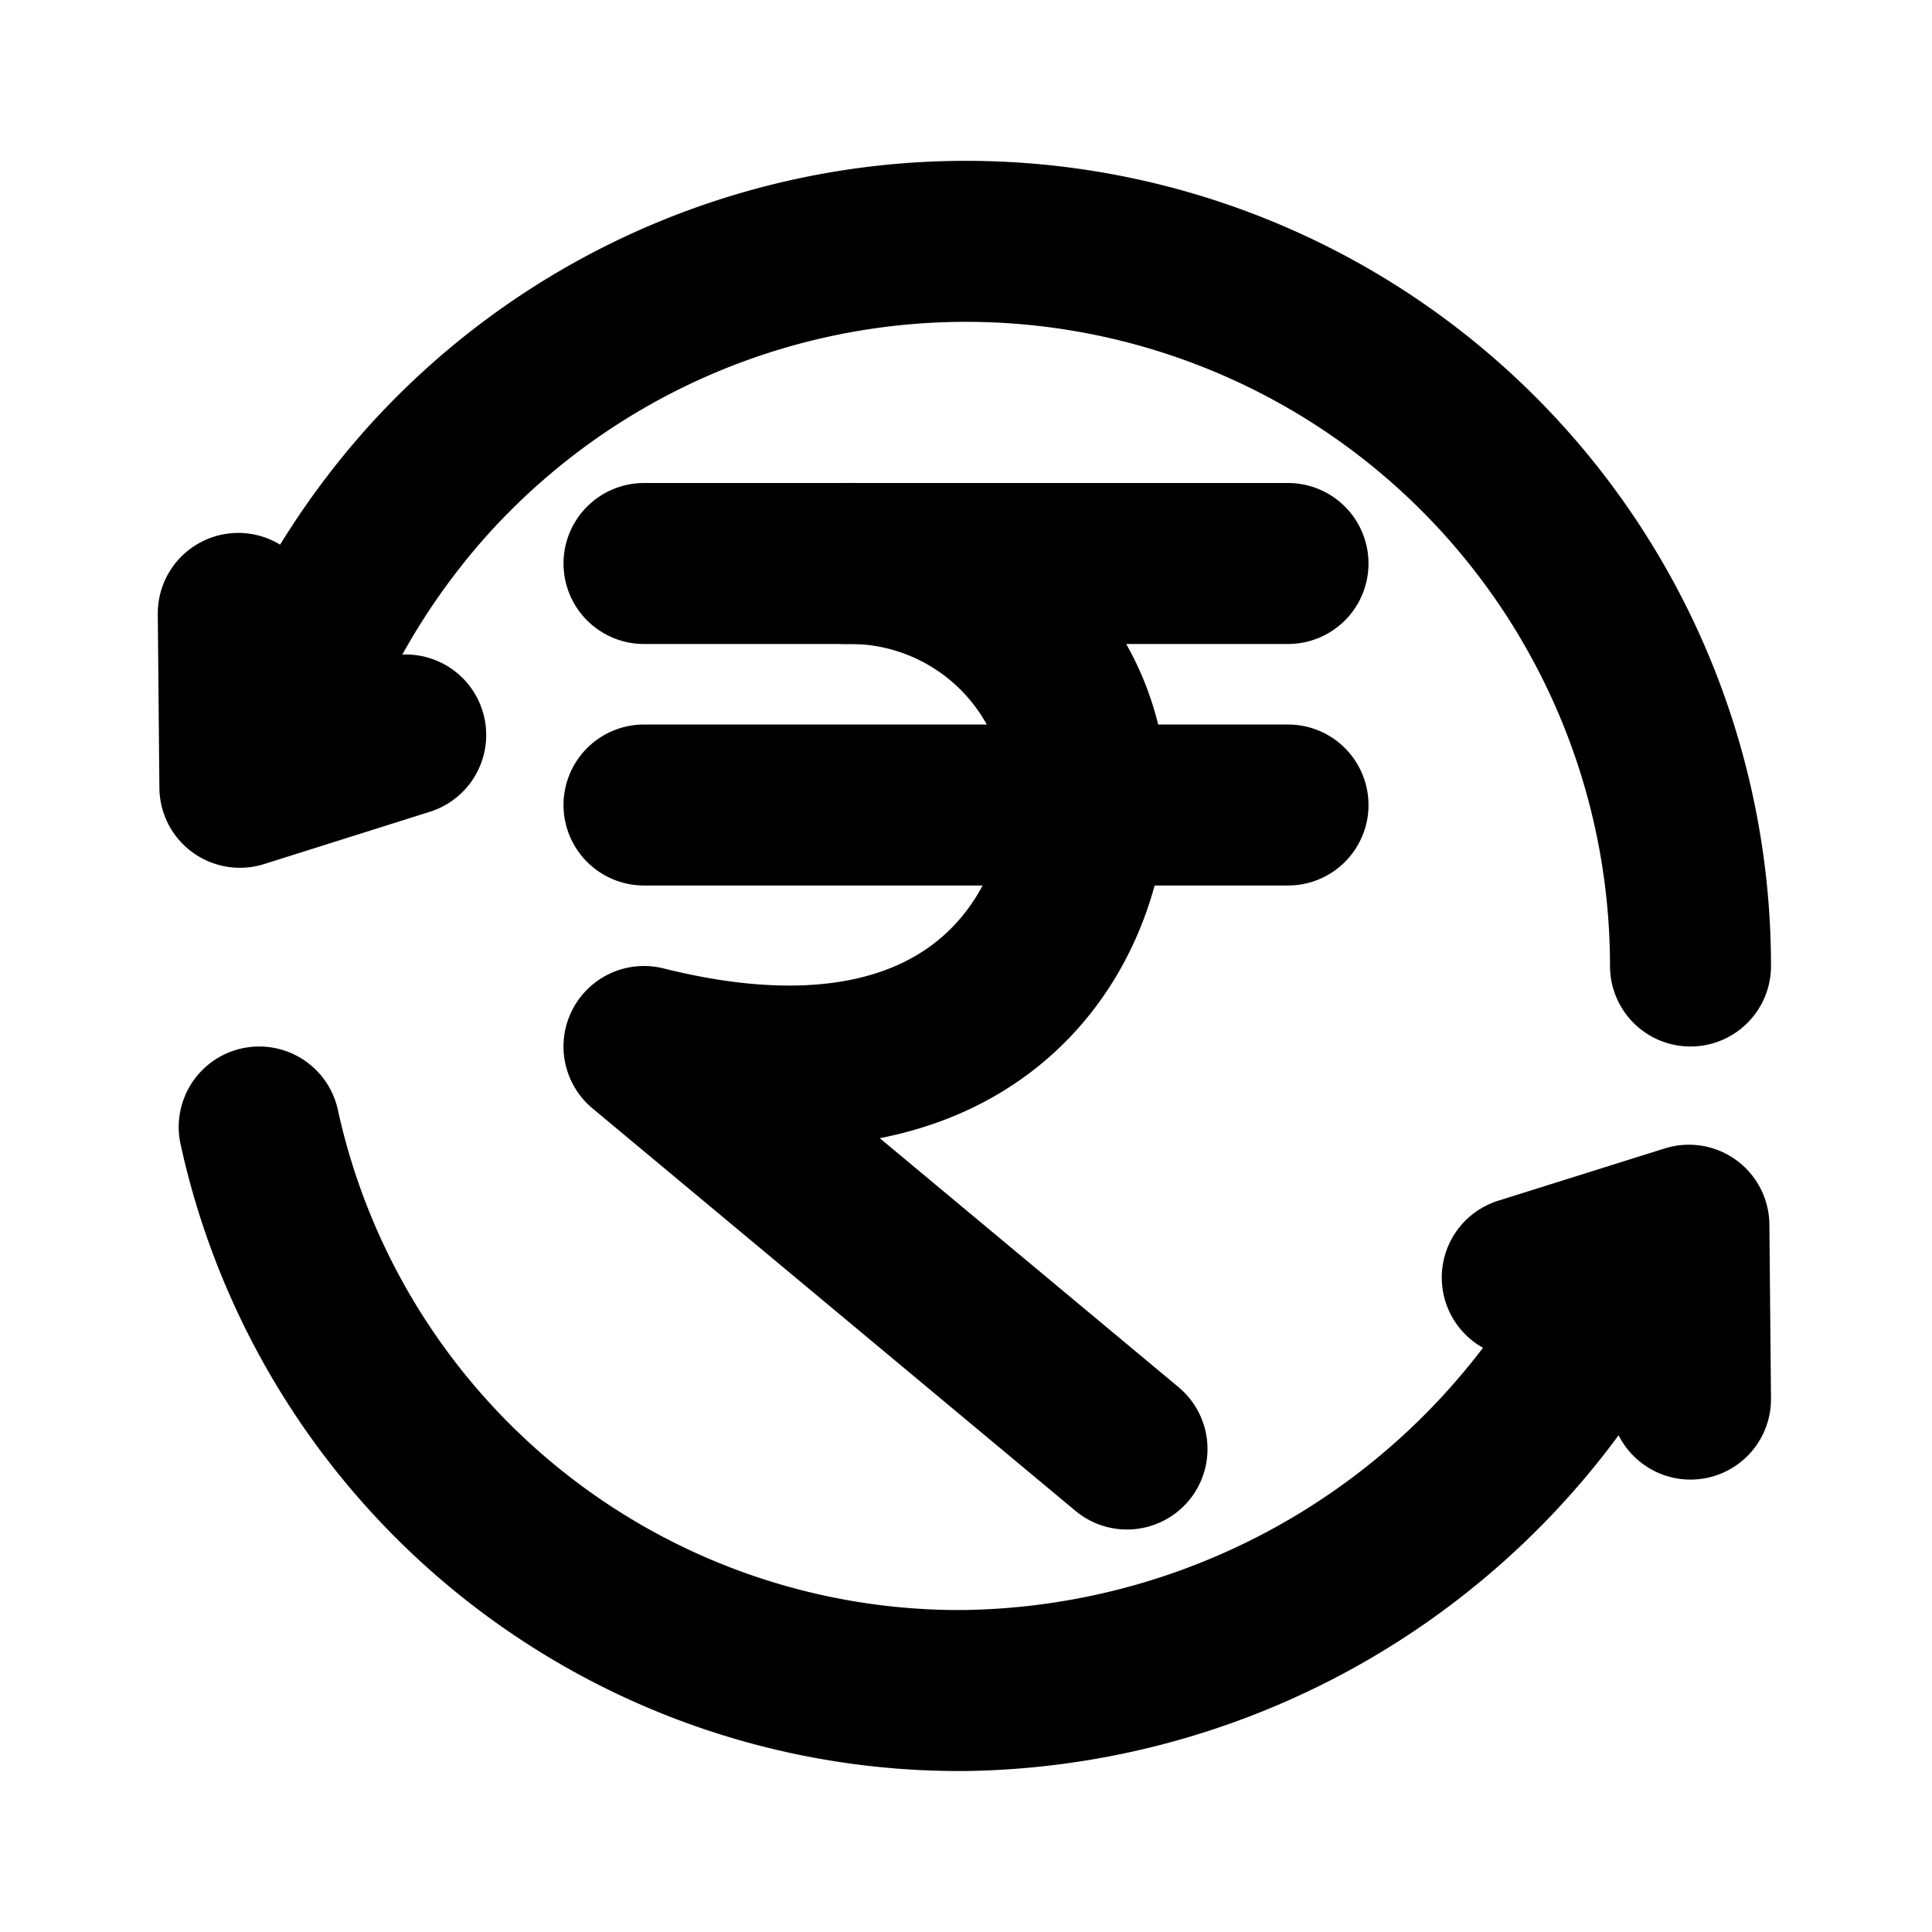 <svg id="Layer_1" data-name="Layer 1" xmlns="http://www.w3.org/2000/svg" viewBox="0 0 24 24">
    <defs>
        <style>
            .stroke {
                stroke: #000;
            }
        </style>
    </defs>
    <path
        stroke-width="2"
        fill="none"
        class="stroke"
        stroke-linecap="round"
        stroke-linejoin="round"
        d="M3.51,9A9.18,9.18,0,0,1,5.29,6,9,9,0,0,1,21,12"
    />
    <line
        stroke-width="2"
        fill="none"
        class="stroke"
        stroke-linecap="round"
        stroke-linejoin="round"
        x1="16"
        y1="7"
        x2="8"
        y2="7"
    />
    <line
        stroke-width="2"
        fill="none"
        class="stroke"
        stroke-linecap="round"
        stroke-linejoin="round"
        x1="8"
        y1="10"
        x2="16"
        y2="10"
    />
    <path
        stroke-width="2"
        fill="none"
        class="stroke"
        stroke-linecap="round"
        stroke-linejoin="round"
        d="M10.5,7a2.94,2.94,0,0,1,3,3c-.1,1.7-1.5,4-5.5,3l6,5"
    />
    <polyline
        stroke-width="2"
        fill="none"
        class="stroke"
        stroke-linecap="round"
        stroke-linejoin="round"
        points="2.96 7.62 2.98 9.78 5.04 9.13"
    />
    <path
        stroke-width="2"
        fill="none"
        class="stroke"
        stroke-linecap="round"
        stroke-linejoin="round"
        d="M20.06,16a9.05,9.05,0,0,1-.59,1A9.25,9.25,0,0,1,12,21a8.9,8.9,0,0,1-8.78-7"
    />
    <polyline
        stroke-width="2"
        fill="none"
        class="stroke"
        stroke-linecap="round"
        stroke-linejoin="round"
        points="21 17.38 20.98 15.22 18.91 15.87"
    />
</svg>
